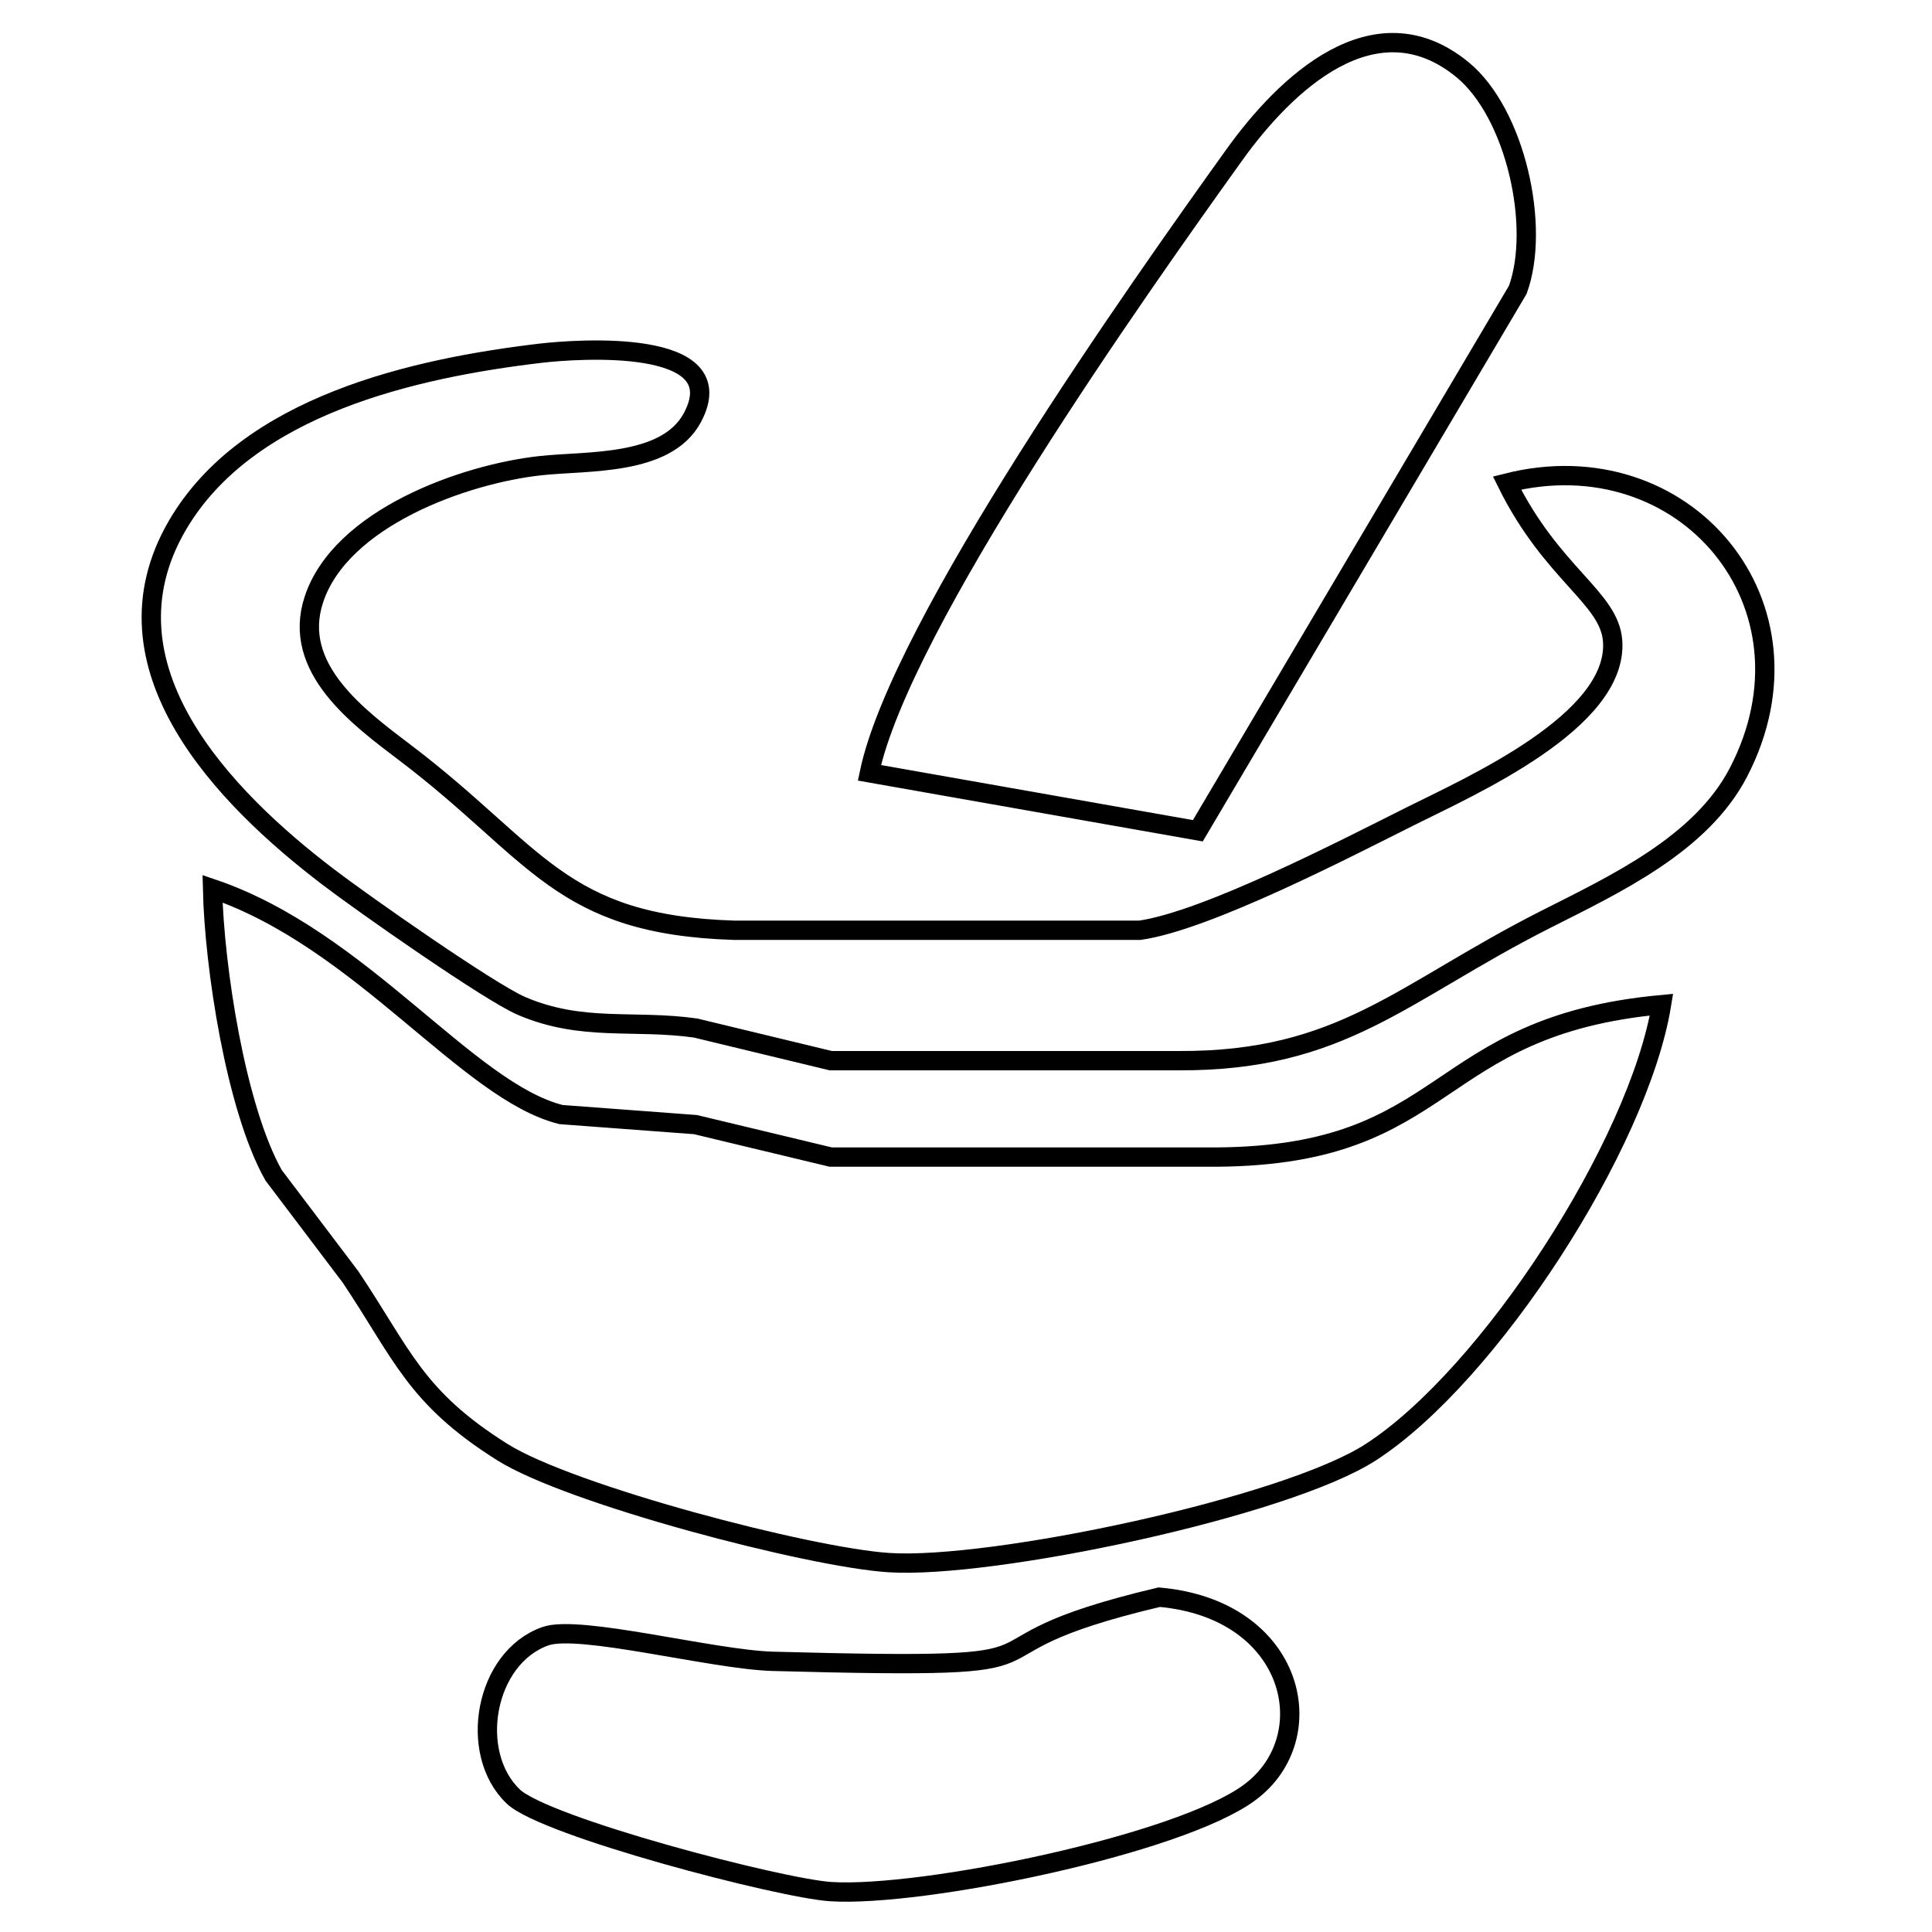 <svg xmlns="http://www.w3.org/2000/svg" viewBox="0 0 100 100"><path fill="none" stroke="#000" d="M45 40c1.61-7.67 13.92-25.06 18.9-32 2.59-3.61 7.24-8.12 11.79-4.4 2.75 2.25 4.06 8.14 2.87 11.4L62 43l-17-3Zm33-15c9.19-2.32 16.48 6.31 11.98 14.98-1.94 3.73-6.39 5.79-9.98 7.61-7.45 3.77-10.52 7.35-19 7.31H43l-7-1.69c-3.21-.45-5.86.2-9-1.14-1.68-.72-8.29-5.36-10-6.67-5.36-4.08-12.07-10.89-7.83-18.19 3.63-6.24 12.31-8.16 18.83-8.93 1.82-.21 10.08-.83 7.83 3.35-1.35 2.5-5.45 2.21-7.83 2.47-3.99.43-10.36 2.72-11.75 6.92-1.19 3.57 2.33 6.13 4.77 7.98 6.8 5.17 7.95 8.87 16.98 9.15h21c3.47-.5 10.62-4.21 14-5.9 3.09-1.55 10.76-4.92 10.47-9.07-.16-2.25-3.13-3.45-5.47-8.18ZM11 46c7.71 2.62 13.19 10.48 18.04 11.69l6.96.52 7 1.68h20c12.24-.1 10.96-6.77 23-7.89-1.18 7.22-8.9 19.18-15.04 23.16-4.41 2.86-19.64 6.07-24.96 5.72-4.14-.27-16.49-3.51-20-5.72-4.53-2.85-5.16-5.04-7.86-9.07l-3.98-5.26C12.2 57.35 11.09 50.03 11 46Zm49 36.67c7.03.62 8.54 7.24 4.69 10.1-3.62 2.7-16.95 5.44-21.69 5.14-2.63-.17-14.78-3.35-16.43-4.92-2.36-2.24-1.49-7.19 1.66-8.3 1.75-.62 8.64 1.21 11.77 1.3 17.84.48 7.95-.47 20-3.32Z"/></svg>